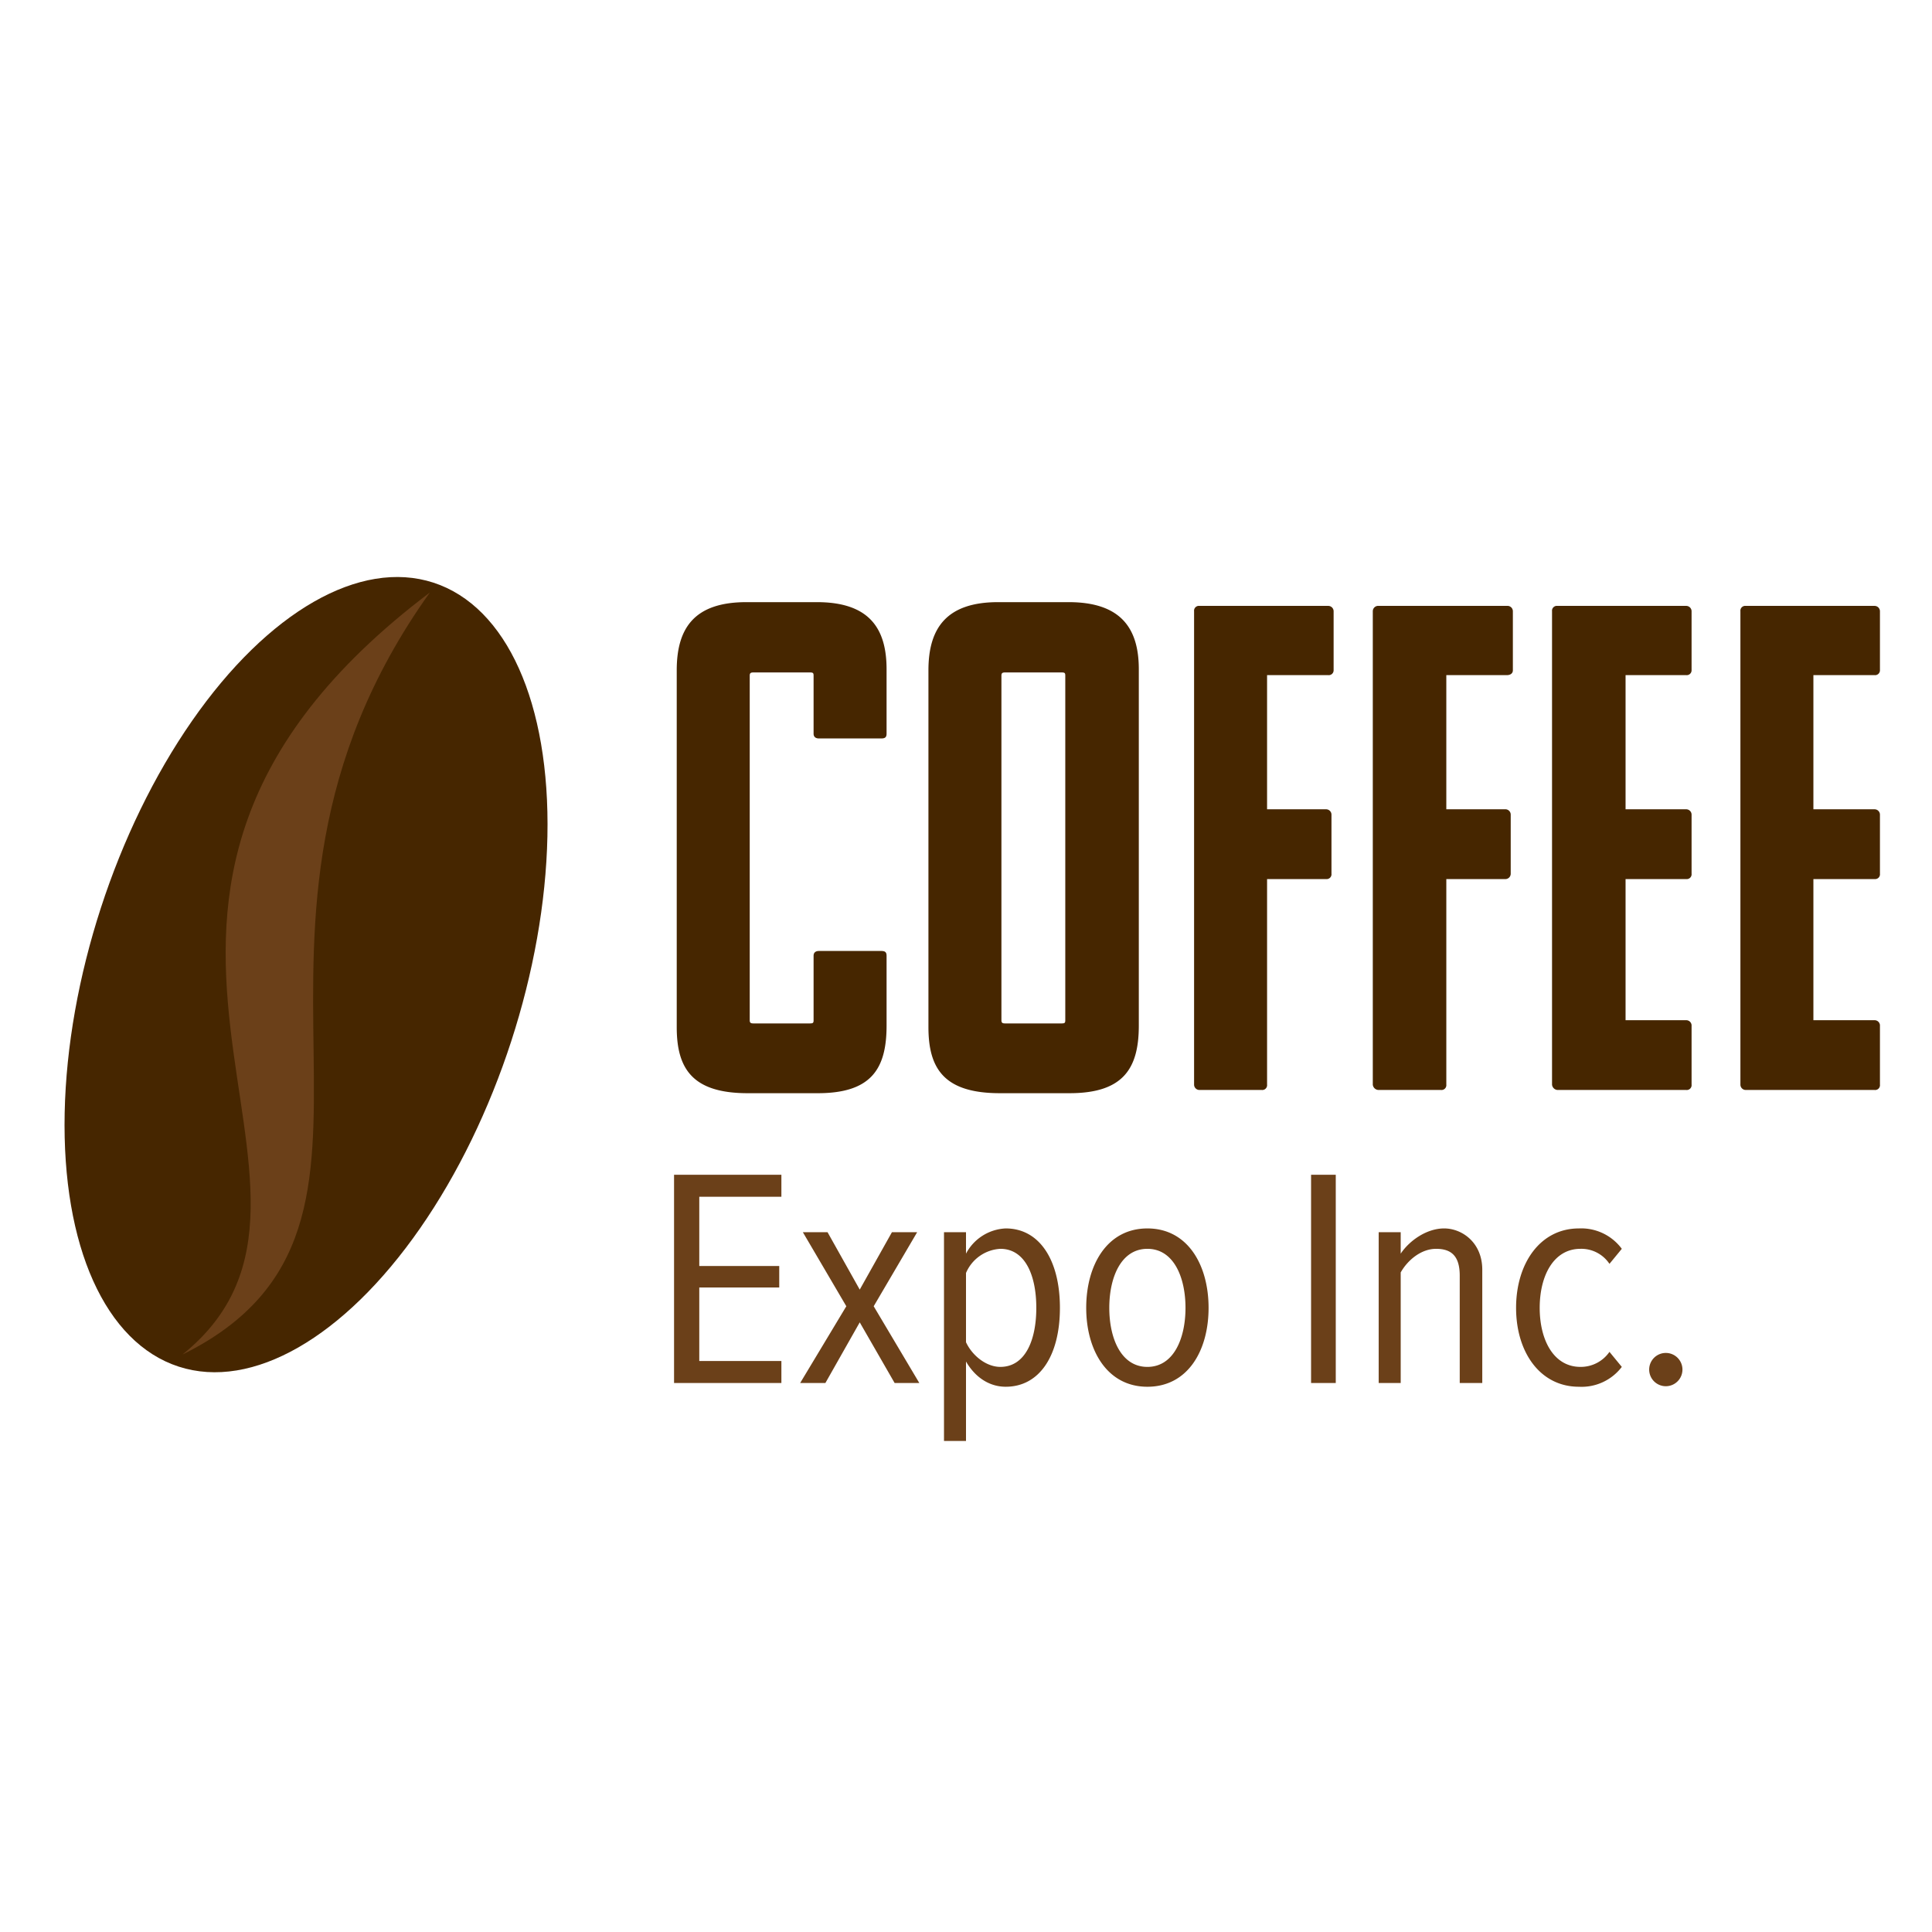<svg xmlns="http://www.w3.org/2000/svg" width="5in" height="5in" viewBox="0 0 360 360"><path fill="#462600" d="M150.9 125.3h-10.5c-.5 0-.7.1-.7.6v64.2c0 .5.2.6.7.6h10.5c.6 0 .7-.1.7-.6v-12c0-.7.5-.9 1-.9h11.6c.7 0 1 .2 1 .9v13c0 8-2.8 12.6-12.8 12.6h-13.1c-10.3 0-13.2-4.6-13.2-12.3v-66.5c0-8 3.4-12.7 13-12.7h13.1c9.6 0 13 4.7 13 12.5v12c0 .7-.3.9-1 .9h-11.6c-.5 0-1-.2-1-.9v-10.8c0-.5-.1-.6-.7-.6zm22.1 66.1v-66.5c0-8 3.5-12.7 13-12.7h13.1c9.6 0 13.1 4.7 13.1 12.5v66.4c0 8-2.9 12.6-12.9 12.6h-13c-10.4 0-13.3-4.6-13.3-12.3zm24.8-66.1h-10.5c-.5 0-.7.1-.7.6v64.2c0 .5.2.6.7.6h10.5c.6 0 .7-.1.7-.6v-64.2c0-.5-.1-.6-.7-.6zm38.3 38.5v38.3a.9.9 0 0 1-1 1h-11.6a1 1 0 0 1-1-1v-88.2a.9.9 0 0 1 1-1h24a1 1 0 0 1 1 1v11a.9.9 0 0 1-1 .9h-11.4v25h11a1 1 0 0 1 1 1v11a.9.9 0 0 1-1 1zm33.4 0v38.3a.9.9 0 0 1-1 1h-11.6a1.1 1.1 0 0 1-1.1-1v-88.2a1 1 0 0 1 1.1-1h23.9a1 1 0 0 1 1.1 1v11c0 .6-.5.9-1.1.9h-11.3v25h10.9a1 1 0 0 1 1.1 1v11a1 1 0 0 1-1.1 1zm20.7 39.3a1.1 1.1 0 0 1-1-1v-88.2a.9.9 0 0 1 1-1h24a1 1 0 0 1 1 1v11a.9.9 0 0 1-1 .9h-11.3v25h11.3a1 1 0 0 1 1 1v11a.9.9 0 0 1-1 1h-11.3v26.3h11.3a1 1 0 0 1 1 .9v11.1a.9.9 0 0 1-1 1zm35.1 0a1 1 0 0 1-1-1v-88.2a.9.9 0 0 1 1-1h24a1 1 0 0 1 1 1v11a.9.9 0 0 1-1 .9h-11.4v25h11.4a1 1 0 0 1 1 1v11a.9.9 0 0 1-1 1h-11.4v26.3h11.4a1 1 0 0 1 1 .9v11.1a.9.9 0 0 1-1 1z"/><path fill="#6b4019" d="M125.6 218.9h20v4.1h-15.3v12.9h14.9v4h-14.9v13.7h15.3v4.1h-20zm34.6 27.5l-6.4 11.3h-4.7l8.6-14.3-8.1-13.8h4.6l6 10.7 6-10.7h4.7l-8.1 13.8 8.5 14.3h-4.6zm15.7 22.1v-38.9h4.1v4a8.8 8.8 0 0 1 7.4-4.7c6.3 0 10.1 5.9 10.1 14.8s-3.8 14.7-10.1 14.7c-2.9 0-5.6-1.6-7.4-4.7v14.8zm10.5-35.8a7.4 7.4 0 0 0-6.4 4.5v12.9c1.1 2.4 3.7 4.6 6.4 4.6 4.6 0 6.7-4.9 6.7-11s-2.1-11-6.7-11zm16 11c0-8 3.9-14.8 11.4-14.8s11.4 6.8 11.4 14.8-3.9 14.7-11.4 14.7-11.4-6.8-11.4-14.7zm18.5 0c0-5.7-2.2-11-7.1-11s-7.1 5.3-7.1 11 2.2 11 7.1 11 7.1-5.3 7.1-11zm23.4-24.8h4.6v38.8h-4.6zm27.7 18.8c0-3.7-1.6-5-4.4-5s-5.3 2.1-6.6 4.4v20.6h-4.1v-28.1h4.1v4c1.6-2.4 4.8-4.7 8.1-4.7s7.1 2.6 7.1 7.7v21.1H272zm22.2-8.8a9.4 9.4 0 0 1 8 3.8l-2.3 2.8a6.3 6.3 0 0 0-5.4-2.8c-5 0-7.6 5-7.6 11s2.6 11 7.6 11a6.5 6.5 0 0 0 5.4-2.8l2.3 2.8a9.4 9.4 0 0 1-8 3.7c-7.2 0-11.7-6.4-11.7-14.7s4.5-14.8 11.7-14.8zm16.2 23.2a3.1 3.1 0 1 1 0 6.2 3.1 3.1 0 1 1 0-6.2z"/><ellipse cx="57" cy="181.6" fill="#462600" rx="76.8" ry="40.2" transform="rotate(-72 57.018 181.586)"/><path fill="#6b4019" d="M80.1 110.4C4 167.9 72.4 221.5 34 252.4c49.2-24.3.6-78.3 46.1-142z"/></svg>